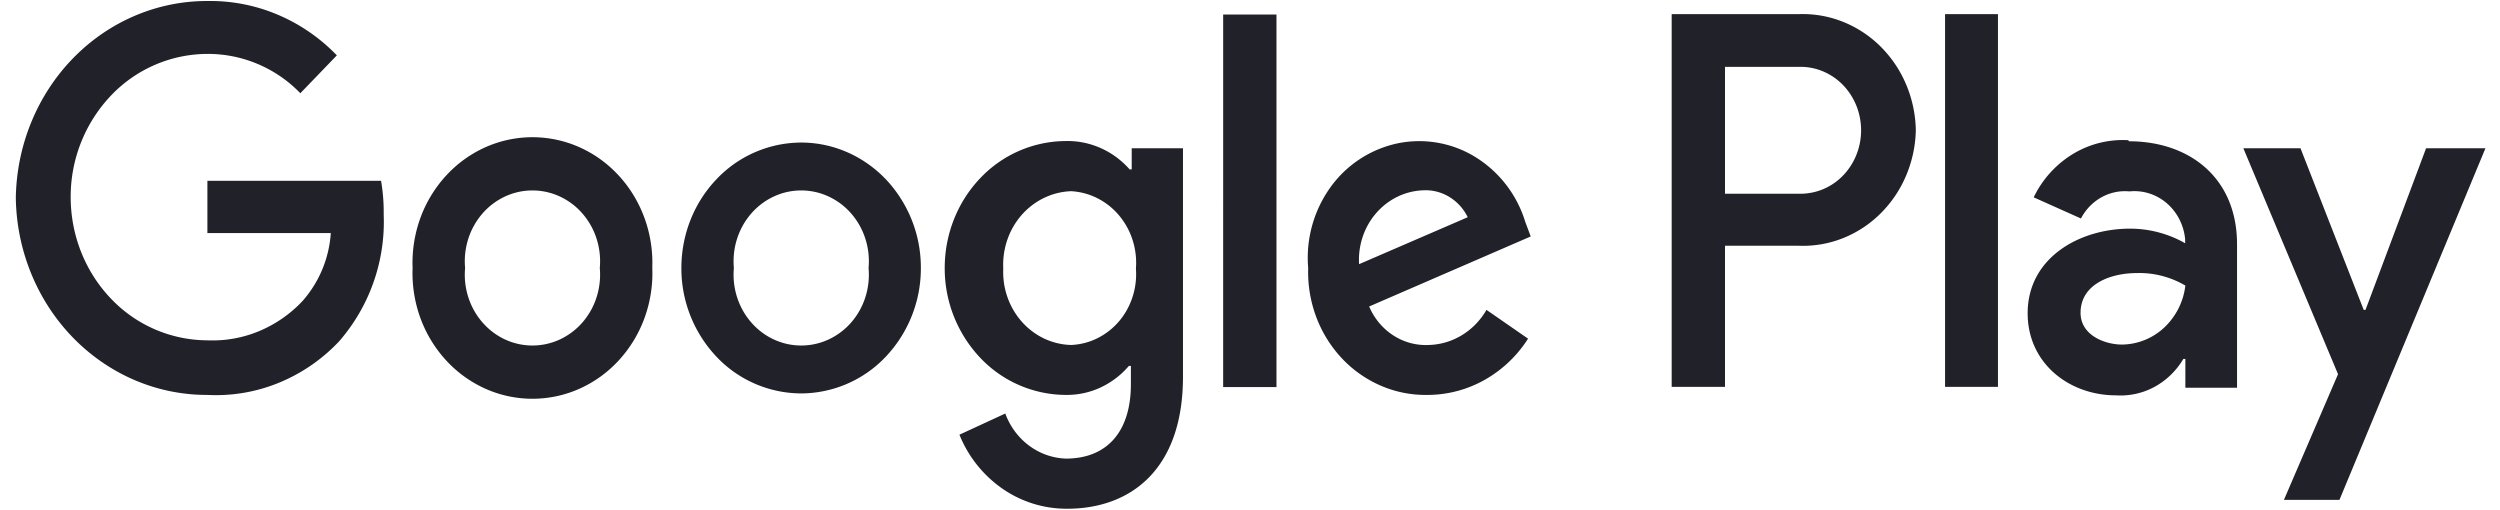 <svg width="98" height="20" viewBox="0 0 98 20" fill="none" xmlns="http://www.w3.org/2000/svg"><path d="m95.103 5.811-2.375 6.336h-.071l-2.478-6.336h-2.24l3.712 8.857-2.121 4.926h2.177L97.43 5.811h-2.327ZM78.32.554h-2.074v14.612h2.074V.554Zm-7.805 0H65.53v14.612h2.09V9.634h2.905c.586.021 1.17-.08 1.718-.297a4.4 4.4 0 0 0 1.475-.969 4.64 4.64 0 0 0 1.004-1.49 4.824 4.824 0 0 0 .378-1.78 4.832 4.832 0 0 0-.378-1.783 4.65 4.65 0 0 0-1.006-1.493 4.409 4.409 0 0 0-1.478-.97 4.251 4.251 0 0 0-1.72-.298Zm.055 7.04H67.62V2.62h2.96c.63 0 1.234.262 1.68.728.445.467.695 1.1.695 1.76 0 .66-.25 1.292-.695 1.759a2.321 2.321 0 0 1-1.68.728h-.007Zm12.864-2.098a3.768 3.768 0 0 0-2.175.54 4.024 4.024 0 0 0-1.538 1.7l1.853.829a2.01 2.01 0 0 1 .798-.828c.338-.189.72-.27 1.101-.234.262-.027.526 0 .778.08.251.08.485.21.688.385.203.175.371.39.495.634.123.243.2.51.224.784v.149a4.373 4.373 0 0 0-2.16-.572c-1.988 0-4.014 1.144-4.014 3.317 0 1.957 1.623 3.217 3.459 3.217a2.786 2.786 0 0 0 1.51-.33c.466-.252.857-.63 1.134-1.096h.079v1.128h2.026V9.576c0-2.595-1.852-4.038-4.242-4.038l-.016-.042Zm-.246 8.011c-.68 0-1.63-.365-1.63-1.244 0-1.128 1.18-1.559 2.208-1.559.664-.019 1.32.15 1.9.49a2.687 2.687 0 0 1-.825 1.643 2.462 2.462 0 0 1-1.653.67ZM8.131 15.481c-1.97.007-3.862-.8-5.269-2.245C1.456 11.79.65 9.823.62 7.76c.031-2.063.837-4.03 2.243-5.476C4.27.84 6.162.033 8.132.04a6.77 6.77 0 0 1 2.741.53c.872.365 1.665.91 2.332 1.6l-1.432 1.485A5.033 5.033 0 0 0 8.13 2.113a5.238 5.238 0 0 0-3.79 1.644 5.753 5.753 0 0 0-1.569 3.97c0 1.489.565 2.917 1.57 3.97a5.238 5.238 0 0 0 3.79 1.644 4.746 4.746 0 0 0 2.024-.36 4.94 4.94 0 0 0 1.712-1.19 4.466 4.466 0 0 0 1.1-2.654H8.13V7.088h6.808c.074.436.109.877.103 1.319a7.137 7.137 0 0 1-1.75 4.976 6.764 6.764 0 0 1-2.367 1.625 6.505 6.505 0 0 1-2.794.473Zm17.439-4.976a5.14 5.14 0 0 1-.3 1.946 4.964 4.964 0 0 1-1.006 1.667c-.439.48-.965.86-1.548 1.12a4.518 4.518 0 0 1-3.688 0 4.702 4.702 0 0 1-1.548-1.12 4.964 4.964 0 0 1-1.006-1.667 5.14 5.14 0 0 1-.3-1.946 5.14 5.14 0 0 1 .3-1.946 4.964 4.964 0 0 1 1.006-1.667c.438-.479.965-.86 1.548-1.12a4.519 4.519 0 0 1 3.688 0c.583.26 1.11.641 1.548 1.12.439.479.78 1.046 1.005 1.667a5.14 5.14 0 0 1 .3 1.946Zm-2.058 0a2.903 2.903 0 0 0-.124-1.14 2.811 2.811 0 0 0-.554-.992 2.66 2.66 0 0 0-.89-.671 2.55 2.55 0 0 0-2.145 0 2.66 2.66 0 0 0-.889.671 2.811 2.811 0 0 0-.554.991c-.117.367-.159.756-.124 1.141-.035.385.007.774.124 1.141.117.367.306.705.554.99.249.287.552.516.89.672a2.55 2.55 0 0 0 2.144 0 2.66 2.66 0 0 0 .89-.671 2.81 2.81 0 0 0 .554-.991c.116-.367.159-.756.124-1.14Zm12.586 0a5.04 5.04 0 0 1-1.375 3.477 4.589 4.589 0 0 1-3.32 1.44 4.588 4.588 0 0 1-3.318-1.44 5.039 5.039 0 0 1-1.375-3.477c0-1.304.494-2.555 1.375-3.477a4.588 4.588 0 0 1 3.319-1.44c1.245 0 2.439.518 3.32 1.44a5.04 5.04 0 0 1 1.374 3.477Zm-2.05 0a2.903 2.903 0 0 0-.124-1.14 2.811 2.811 0 0 0-.554-.992 2.66 2.66 0 0 0-.89-.671 2.55 2.55 0 0 0-2.145 0 2.66 2.66 0 0 0-.889.671 2.811 2.811 0 0 0-.554.991c-.117.367-.159.756-.124 1.141-.035.385.007.774.124 1.141.117.367.306.705.554.99.249.287.551.516.89.672a2.55 2.55 0 0 0 2.144 0 2.66 2.66 0 0 0 .89-.671 2.81 2.81 0 0 0 .554-.991c.116-.367.159-.756.124-1.14Zm12.325-4.669v8.932c0 3.665-2.082 5.174-4.536 5.174a4.403 4.403 0 0 1-2.533-.78 4.722 4.722 0 0 1-1.694-2.122l1.797-.83c.186.507.51.944.933 1.258.422.315.924.491 1.442.509 1.583 0 2.549-1.02 2.549-2.92v-.712h-.08a3.27 3.27 0 0 1-1.117.848 3.133 3.133 0 0 1-1.352.288 4.643 4.643 0 0 1-3.359-1.458 5.098 5.098 0 0 1-1.39-3.518c0-1.32.5-2.585 1.39-3.518a4.643 4.643 0 0 1 3.359-1.458c.468-.01.933.083 1.364.275.431.191.819.476 1.137.837h.08v-.83h2.01v.025Zm-1.845 4.694a2.938 2.938 0 0 0-.127-1.11 2.846 2.846 0 0 0-.53-.971 2.7 2.7 0 0 0-.85-.677 2.587 2.587 0 0 0-1.034-.277 2.652 2.652 0 0 0-1.058.262c-.333.16-.632.388-.88.67a2.915 2.915 0 0 0-.563.976 3.011 3.011 0 0 0-.158 1.127c-.017.38.038.76.164 1.118.125.358.317.686.565.965.247.279.546.503.877.66.332.156.69.241 1.053.25a2.553 2.553 0 0 0 1.03-.264c.323-.16.612-.386.85-.665.237-.28.418-.607.531-.961.114-.355.158-.73.13-1.103Zm5.51-9.96v14.604h-2.09V.57h2.09Zm8.232 11.577 1.63 1.128a4.835 4.835 0 0 1-1.714 1.623 4.578 4.578 0 0 1-2.243.583 4.415 4.415 0 0 1-1.815-.362 4.593 4.593 0 0 1-1.533-1.08 4.85 4.85 0 0 1-1.003-1.626 5.025 5.025 0 0 1-.311-1.908 4.735 4.735 0 0 1 .854-3.137 4.352 4.352 0 0 1 2.63-1.744 4.2 4.2 0 0 1 3.072.533 4.543 4.543 0 0 1 1.953 2.54l.214.572-6.333 2.745c.197.465.523.857.935 1.126.412.27.892.403 1.377.384a2.629 2.629 0 0 0 1.313-.379c.4-.24.736-.584.974-.998Zm-4.995-1.791 4.26-1.841a1.904 1.904 0 0 0-.737-.805 1.784 1.784 0 0 0-1.037-.248 2.509 2.509 0 0 0-.998.258 2.617 2.617 0 0 0-.824.643c-.232.269-.41.584-.523.926a2.848 2.848 0 0 0-.14 1.067Z" fill="#212129"/></svg>